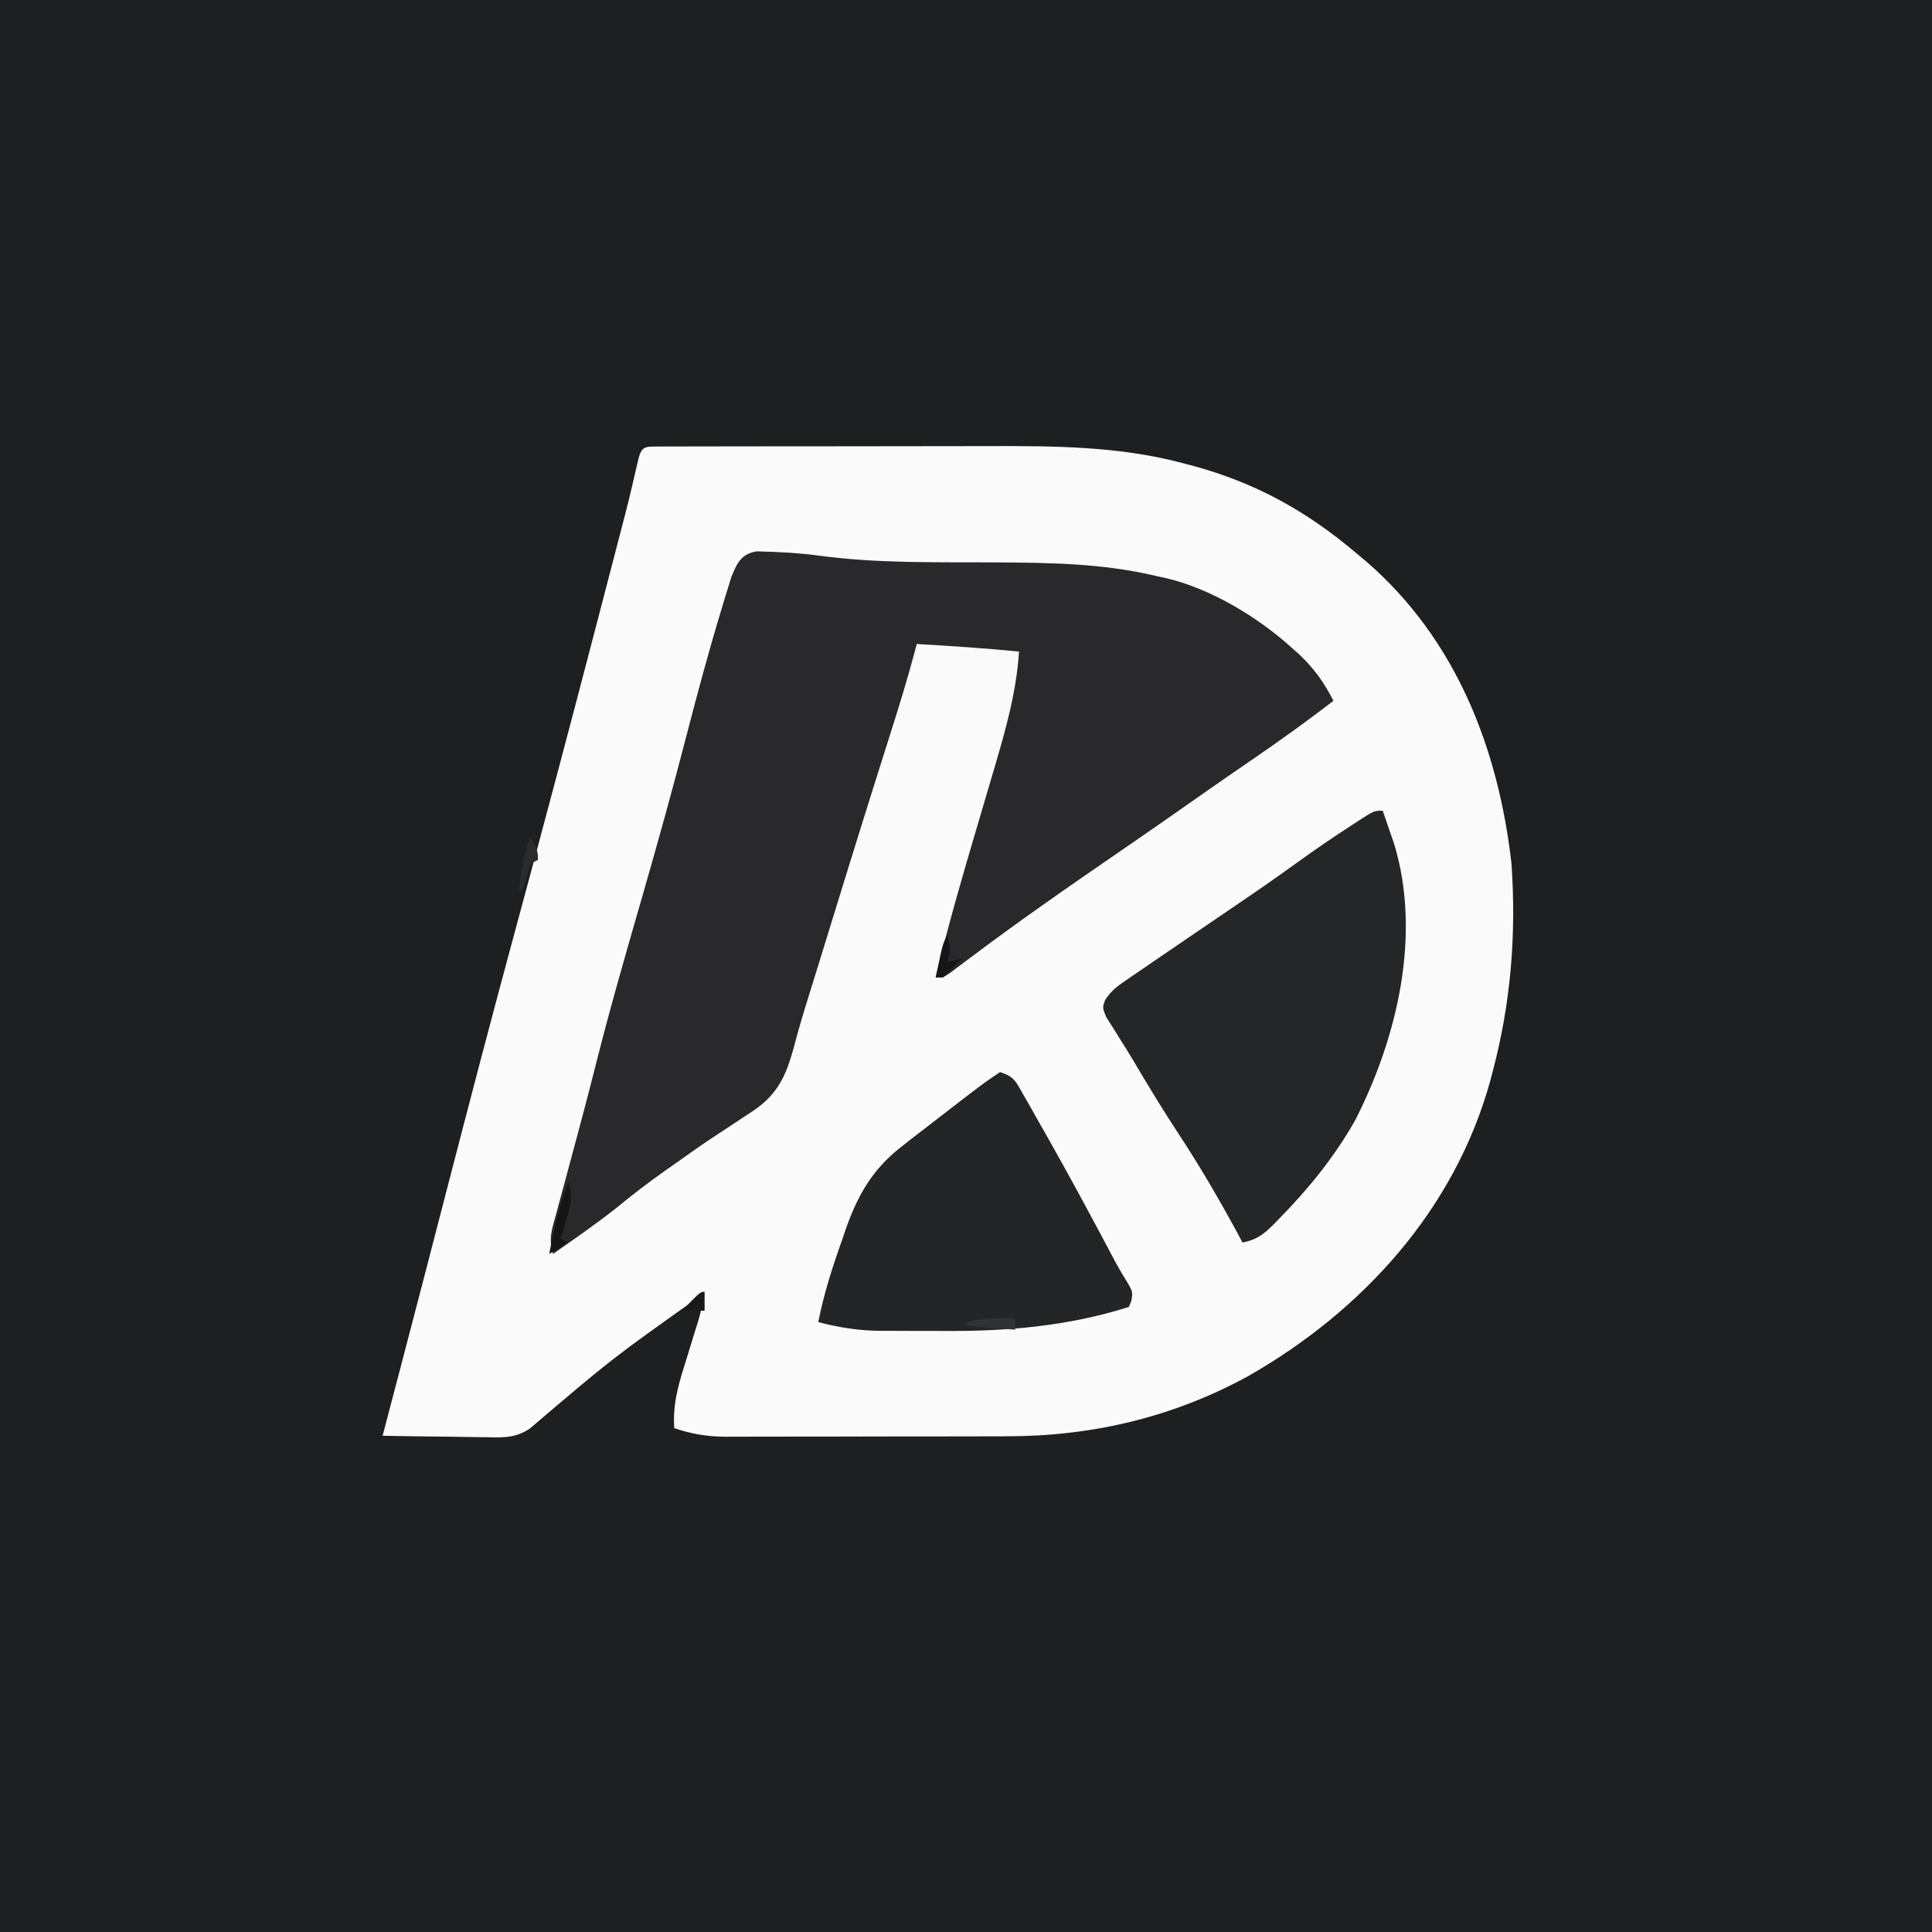 <?xml version="1.0" encoding="UTF-8"?>
<svg version="1.1" xmlns="http://www.w3.org/2000/svg" width="510" height="510">
<rect width="100%" height="100%" fill="#808080" stroke="none"/>
<path d="M0 0 C168.3 0 336.6 0 510 0 C510 168.3 510 336.6 510 510 C341.7 510 173.4 510 0 510 C0 341.7 0 173.4 0 0 Z " fill="#1E1F20" transform="translate(0,0)"/>
<path d="M0 0 C1.402 -0.006 1.402 -0.006 2.832 -0.013 C3.866 -0.012 4.9 -0.012 5.966 -0.012 C7.59 -0.017 7.59 -0.017 9.248 -0.022 C12.857 -0.031 16.466 -0.033 20.075 -0.034 C22.587 -0.037 25.098 -0.041 27.609 -0.044 C32.895 -0.05 38.18 -0.052 43.466 -0.052 C48.865 -0.051 54.265 -0.058 59.664 -0.072 C66.194 -0.089 72.725 -0.096 79.255 -0.095 C81.733 -0.096 84.211 -0.101 86.688 -0.108 C103.905 -0.157 121.106 -0.088 137.86 4.384 C138.688 4.599 139.515 4.815 140.368 5.037 C156.975 9.518 170.549 16.994 183.673 28.134 C184.57 28.884 185.467 29.634 186.392 30.407 C210.018 50.914 221.185 79.601 224.673 110.134 C225.953 128.964 224.508 146.905 219.673 165.134 C219.475 165.882 219.278 166.63 219.074 167.4 C209.71 201.413 185.32 228.197 155.172 245.392 C135.331 256.25 113.955 261.292 91.387 261.279 C90.085 261.284 90.085 261.284 88.757 261.289 C85.923 261.299 83.089 261.301 80.255 261.302 C78.268 261.305 76.281 261.308 74.295 261.312 C70.147 261.318 65.999 261.32 61.851 261.319 C56.545 261.319 51.239 261.333 45.933 261.35 C41.837 261.361 37.741 261.363 33.644 261.362 C31.688 261.364 29.731 261.368 27.775 261.376 C25.04 261.386 22.306 261.383 19.571 261.377 C18.77 261.382 17.969 261.388 17.144 261.394 C12.285 261.367 8.287 260.677 3.673 259.134 C3.126 252.284 5.144 246.438 7.173 239.946 C7.834 237.808 8.491 235.669 9.142 233.528 C9.582 232.118 9.582 232.118 10.03 230.68 C10.836 227.925 10.836 227.925 10.673 224.134 C-12.728 240.726 -12.728 240.726 -34.489 259.256 C-38.218 261.723 -41.375 261.641 -45.69 261.524 C-46.482 261.519 -47.274 261.513 -48.09 261.507 C-50.607 261.485 -53.123 261.435 -55.64 261.384 C-57.351 261.364 -59.063 261.345 -60.774 261.329 C-64.959 261.285 -69.143 261.216 -73.327 261.134 C-73.067 260.144 -72.807 259.155 -72.539 258.135 C-71.259 253.26 -69.98 248.384 -68.702 243.509 C-68.461 242.591 -68.221 241.674 -67.973 240.729 C-63.97 225.457 -60.002 210.176 -56.047 194.891 C-50.204 172.312 -44.292 149.754 -38.188 127.244 C-30.894 100.336 -23.744 73.394 -16.72 46.414 C-16.08 43.957 -15.439 41.5 -14.799 39.043 C-13.783 35.145 -12.769 31.247 -11.757 27.349 C-11.382 25.906 -11.007 24.464 -10.631 23.022 C-8.256 13.922 -8.256 13.922 -6.148 4.757 C-5.031 -0.172 -4.699 0.01 0 0 Z " fill="#FAFAFA" transform="translate(174.327,117.866)"/>
<path d="M0 0 C5.687 0.146 11.231 0.409 16.869 1.183 C32.079 3.21 47.462 2.844 62.776 2.917 C77.238 2.999 91.148 3.137 105.277 6.461 C106.199 6.663 107.121 6.865 108.071 7.073 C119.877 9.817 132.376 17.403 141.277 25.461 C141.921 26.036 142.564 26.611 143.227 27.203 C147.178 30.931 149.81 34.626 152.277 39.461 C145.241 44.858 138.09 50.024 130.766 55.021 C125.239 58.792 119.753 62.617 114.277 66.461 C108.297 70.657 102.304 74.832 96.277 78.961 C82.411 88.474 68.612 98.056 55.192 108.195 C54.07 109.034 54.07 109.034 52.926 109.891 C51.938 110.637 51.938 110.637 50.931 111.398 C49.277 112.461 49.277 112.461 47.277 112.461 C50.487 98.902 54.392 85.57 58.34 72.211 C59.282 69.019 60.224 65.826 61.162 62.632 C61.741 60.664 62.322 58.696 62.906 56.728 C65.85 46.717 68.607 36.912 69.277 26.461 C60.29 25.566 51.292 24.993 42.277 24.461 C42.033 25.395 42.033 25.395 41.784 26.349 C39.832 33.668 37.616 40.89 35.321 48.108 C34.118 51.891 32.924 55.678 31.73 59.465 C31.334 60.723 31.334 60.723 30.93 62.006 C25.932 77.891 21.044 93.81 16.14 109.724 C15.453 111.949 14.761 114.173 14.065 116.396 C12.613 121.047 11.191 125.687 9.967 130.404 C7.677 139.036 5.27 143.987 -2.473 148.711 C-3.306 149.271 -4.139 149.831 -4.998 150.409 C-6.713 151.56 -8.44 152.694 -10.177 153.812 C-14.128 156.372 -17.95 159.108 -21.785 161.836 C-22.494 162.332 -23.202 162.829 -23.932 163.34 C-28.49 166.54 -32.86 169.902 -37.164 173.438 C-42.515 177.669 -48.144 181.538 -53.723 185.461 C-55.042 181.501 -53.952 178.689 -52.879 174.805 C-52.675 174.04 -52.471 173.275 -52.261 172.487 C-51.589 169.976 -50.906 167.469 -50.223 164.961 C-49.751 163.206 -49.28 161.452 -48.81 159.697 C-48.102 157.057 -47.394 154.417 -46.683 151.778 C-45.147 146.074 -43.668 140.358 -42.225 134.63 C-38.482 119.804 -34.221 105.131 -29.985 90.44 C-25.924 76.345 -22.018 62.225 -18.348 48.023 C-15.51 37.069 -12.575 26.165 -9.285 15.336 C-8.967 14.274 -8.649 13.213 -8.321 12.119 C-8.022 11.157 -7.722 10.195 -7.414 9.203 C-7.158 8.377 -6.902 7.55 -6.639 6.699 C-5.137 3.03 -4.041 0.684 0 0 Z " fill="#29292B" transform="translate(199.723,145.539)"/>
<path d="M0 0 C0.652 1.873 1.296 3.749 1.938 5.625 C2.477 7.191 2.477 7.191 3.027 8.789 C10.294 32.779 3.824 59.984 -7.25 81.688 C-12.735 91.408 -19.584 99.808 -27.375 107.75 C-27.875 108.264 -28.375 108.778 -28.889 109.307 C-31.532 111.915 -33.376 113.292 -37 114 C-37.594 112.898 -38.189 111.796 -38.801 110.66 C-43.543 101.95 -48.502 93.484 -53.953 85.199 C-58.144 78.824 -62.087 72.324 -65.954 65.749 C-67.003 63.994 -68.088 62.266 -69.184 60.539 C-70.176 58.942 -70.176 58.942 -71.188 57.312 C-71.779 56.381 -72.371 55.449 -72.98 54.488 C-74 52 -74 52 -73.301 50.027 C-71.826 47.729 -70.452 46.612 -68.203 45.074 C-67.42 44.532 -66.637 43.991 -65.831 43.433 C-64.553 42.569 -64.553 42.569 -63.25 41.688 C-61.924 40.775 -61.924 40.775 -60.572 39.845 C-57.721 37.887 -54.861 35.942 -52 34 C-50.091 32.699 -48.182 31.399 -46.273 30.098 C-43.454 28.176 -40.634 26.256 -37.812 24.34 C-32.657 20.836 -27.549 17.28 -22.5 13.625 C-17.821 10.257 -13.085 7.013 -8.25 3.875 C-7.653 3.484 -7.055 3.093 -6.439 2.69 C-2.242 0 -2.242 0 0 0 Z " fill="#252627" transform="translate(365,214)"/>
<path d="M0 0 C3.803 1.268 4.127 2.442 6.082 5.871 C6.976 7.427 6.976 7.427 7.888 9.015 C8.84 10.709 8.84 10.709 9.812 12.438 C10.476 13.603 11.14 14.768 11.804 15.932 C18.278 27.329 24.478 38.875 30.612 50.458 C31.582 52.234 32.616 53.974 33.696 55.684 C35 58 35 58 34.688 60.312 C34.461 60.869 34.234 61.426 34 62 C17.852 67.116 1.538 68.488 -15.311 68.336 C-18.158 68.312 -21.004 68.316 -23.852 68.322 C-25.695 68.317 -27.539 68.31 -29.383 68.301 C-30.217 68.302 -31.052 68.303 -31.912 68.304 C-37.495 68.237 -42.6 67.414 -48 66 C-46.53 58.564 -44.294 51.572 -41.75 44.438 C-41.38 43.353 -41.01 42.268 -40.629 41.15 C-37.495 32.342 -33.619 25.635 -26.188 19.812 C-25.253 19.075 -24.318 18.338 -23.355 17.578 C-22.238 16.718 -21.119 15.858 -20 15 C-19.302 14.461 -18.604 13.921 -17.885 13.365 C-4.306 2.87 -4.306 2.87 0 0 Z " fill="#242526" transform="translate(264,283)"/>
<path d="M0 0 C1.315 3.659 0.655 6.08 -0.438 9.75 C-0.725 10.735 -1.012 11.72 -1.309 12.734 C-1.537 13.482 -1.765 14.23 -2 15 C-1.34 15.33 -0.68 15.66 0 16 C-1.65 16.99 -3.3 17.98 -5 19 C-3.838 12.452 -2.266 6.255 0 0 Z " fill="#151515" transform="translate(150,312)"/>
<path d="M0 0 C0.934 3.01 1.044 3.867 0 7 C1.32 6.67 2.64 6.34 4 6 C2.377 7.709 0.707 9.374 -1 11 C-1.66 11 -2.32 11 -3 11 C-2.691 9.541 -2.378 8.083 -2.062 6.625 C-1.888 5.813 -1.714 5.001 -1.535 4.164 C-1 2 -1 2 0 0 Z " fill="#161517" transform="translate(250,247)"/>
<path d="M0 0 C0 0.99 0 1.98 0 3 C-4.29 2.67 -8.58 2.34 -13 2 C-13 1.67 -13 1.34 -13 1 C-8.591 -0.102 -4.516 -0.077 0 0 Z " fill="#313233" transform="translate(268,348)"/>
<path d="M0 0 C2 3.75 2 3.75 2 6 C1.01 6.495 1.01 6.495 0 7 C-0.731 9.314 -1.401 11.648 -2 14 C-2.33 14 -2.66 14 -3 14 C-2.486 9.031 -1.766 4.71 0 0 Z " fill="#2A2B2D" transform="translate(140,221)"/>
<path d="M0 0 C0 1.65 0 3.3 0 5 C-1.98 5 -3.96 5 -6 5 C-1.125 0 -1.125 0 0 0 Z " fill="#191919" transform="translate(186,341)"/>
</svg>
